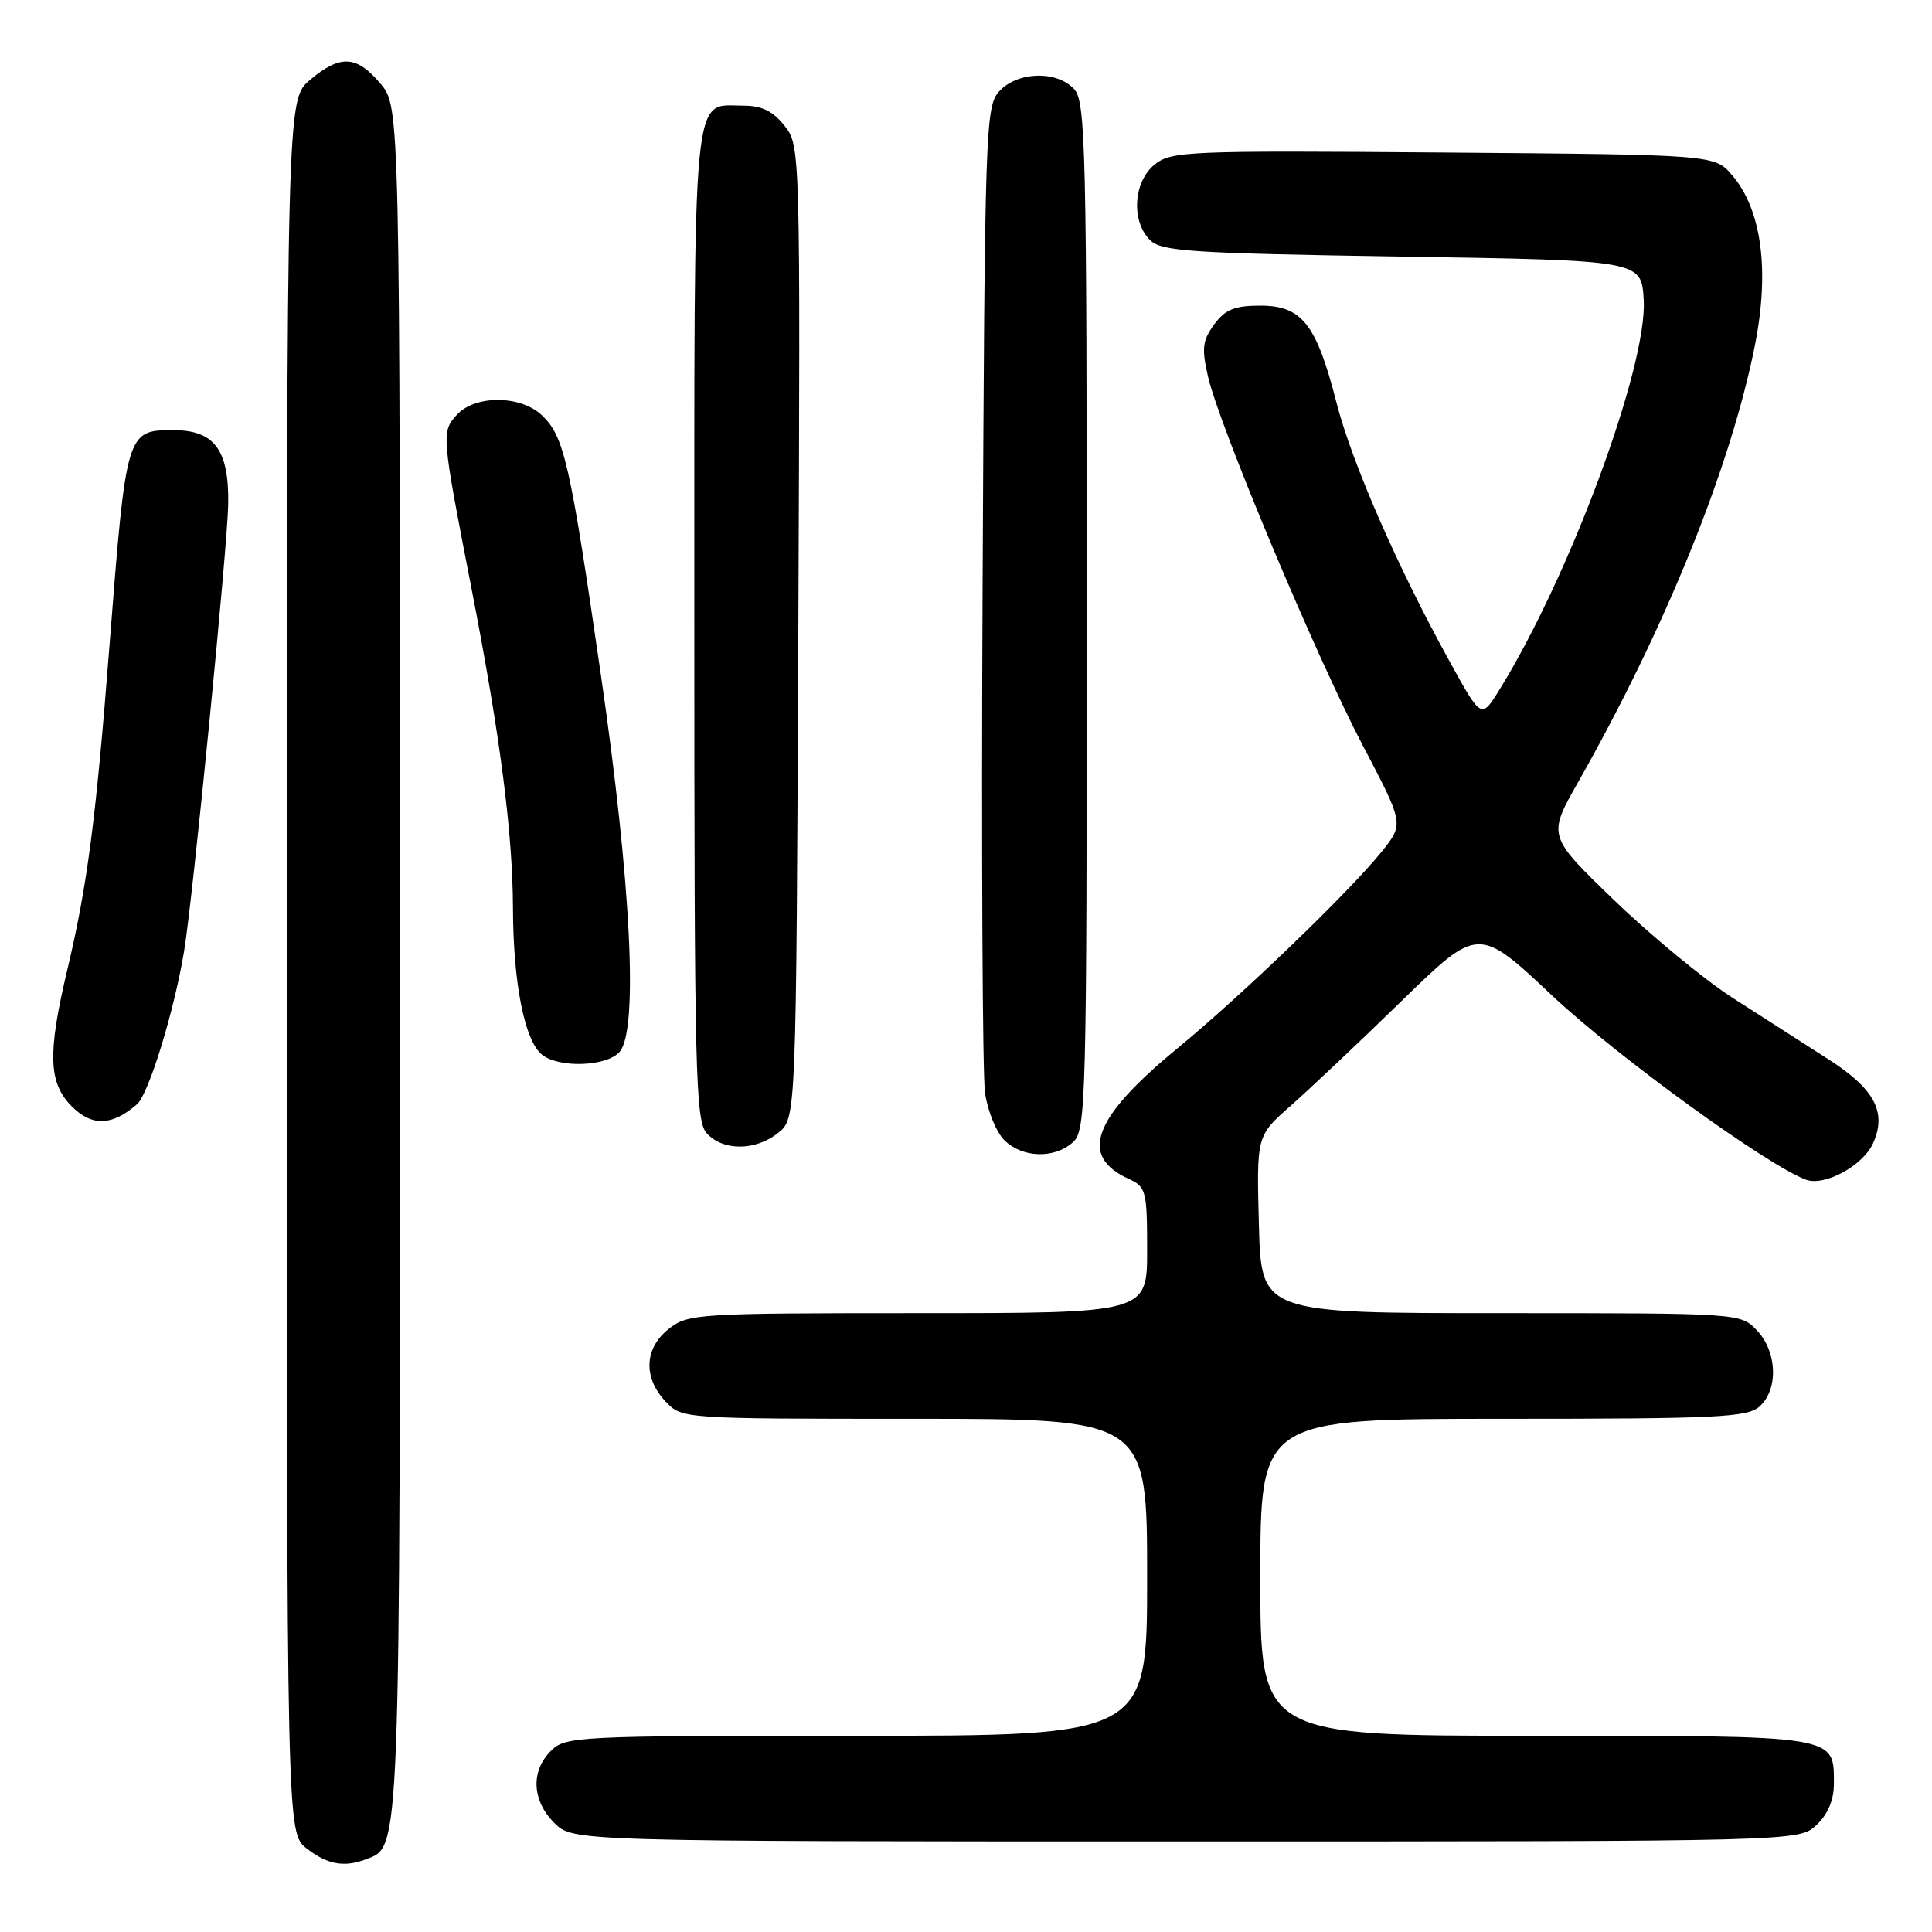 <?xml version="1.0" encoding="UTF-8" standalone="no"?>
<!DOCTYPE svg PUBLIC "-//W3C//DTD SVG 1.1//EN" "http://www.w3.org/Graphics/SVG/1.1/DTD/svg11.dtd" >
<svg xmlns="http://www.w3.org/2000/svg" xmlns:xlink="http://www.w3.org/1999/xlink" version="1.1" viewBox="0 0 256 256">
 <g >
 <path fill="currentColor"
d=" M 48.46 246.38 C 53.10 244.60 53.00 247.31 53.00 127.13 C 53.00 14.15 53.00 14.15 50.41 11.08 C 47.25 7.32 45.09 7.21 41.08 10.59 C 38.00 13.18 38.00 13.18 38.00 128.02 C 38.00 242.85 38.00 242.85 40.63 244.93 C 43.34 247.05 45.60 247.47 48.46 246.38 Z  M 240.69 241.83 C 242.19 240.42 243.00 238.51 243.00 236.40 C 243.00 229.88 243.75 230.00 203.43 230.00 C 167.00 230.00 167.00 230.00 167.00 209.00 C 167.00 188.00 167.00 188.00 199.17 188.00 C 227.70 188.00 231.55 187.81 233.17 186.35 C 235.66 184.09 235.49 179.15 232.83 176.31 C 230.65 174.00 230.65 174.00 198.89 174.00 C 167.12 174.00 167.12 174.00 166.81 162.25 C 166.50 150.50 166.50 150.50 171.00 146.54 C 173.47 144.36 180.09 138.12 185.69 132.66 C 195.89 122.73 195.89 122.73 205.69 131.94 C 214.29 140.01 234.15 154.41 239.31 156.32 C 241.75 157.22 246.83 154.47 248.17 151.53 C 250.06 147.39 248.41 144.28 242.23 140.33 C 239.08 138.32 233.40 134.68 229.61 132.24 C 225.82 129.80 218.75 123.97 213.89 119.29 C 205.06 110.77 205.06 110.77 209.11 103.64 C 220.70 83.20 229.33 61.87 232.53 45.78 C 234.51 35.83 233.43 27.77 229.51 23.21 C 227.18 20.50 227.18 20.50 191.24 20.21 C 157.33 19.94 155.18 20.03 152.99 21.81 C 150.18 24.08 149.86 29.29 152.37 31.80 C 153.88 33.31 157.67 33.56 185.78 34.00 C 217.50 34.50 217.50 34.50 217.80 39.73 C 218.31 48.50 208.02 76.31 198.69 91.38 C 196.29 95.27 196.29 95.27 192.15 87.77 C 185.17 75.13 179.12 61.29 177.07 53.27 C 174.42 42.93 172.50 40.50 167.00 40.50 C 163.59 40.50 162.34 41.01 160.88 43.00 C 159.33 45.12 159.21 46.17 160.07 49.91 C 161.58 56.47 174.39 87.00 180.61 98.84 C 186.03 109.17 186.03 109.17 183.09 112.84 C 178.80 118.17 164.66 131.79 156.00 138.92 C 144.79 148.15 142.92 153.18 149.56 156.21 C 151.86 157.26 152.00 157.79 152.00 165.66 C 152.00 174.00 152.00 174.00 121.63 174.00 C 92.43 174.00 91.17 174.08 88.63 176.07 C 85.38 178.63 85.19 182.51 88.17 185.69 C 90.35 188.00 90.35 188.00 121.17 188.00 C 152.00 188.00 152.00 188.00 152.00 209.00 C 152.00 230.00 152.00 230.00 113.50 230.00 C 76.33 230.00 74.93 230.07 73.00 232.00 C 70.30 234.70 70.48 238.57 73.45 241.55 C 75.91 244.00 75.91 244.00 157.14 244.00 C 238.37 244.00 238.37 244.00 240.69 241.83 Z  M 142.17 151.35 C 143.91 149.77 144.00 146.30 144.00 81.67 C 144.00 19.79 143.85 13.49 142.35 11.83 C 140.07 9.31 134.80 9.46 132.40 12.10 C 130.58 14.12 130.49 16.89 130.20 77.35 C 130.03 112.08 130.18 142.44 130.52 144.82 C 130.86 147.20 132.01 150.01 133.07 151.07 C 135.44 153.44 139.72 153.57 142.17 151.35 Z  M 103.14 150.09 C 105.50 148.18 105.50 148.18 105.78 83.76 C 106.05 19.62 106.05 19.33 103.96 16.67 C 102.42 14.72 100.94 14.00 98.50 14.00 C 91.63 14.00 92.00 10.05 92.00 82.74 C 92.00 142.38 92.15 148.51 93.65 150.17 C 95.80 152.54 100.15 152.51 103.14 150.09 Z  M 18.16 146.31 C 19.71 144.95 23.08 133.98 24.40 126.00 C 25.56 118.97 30.16 72.34 30.24 66.76 C 30.34 59.59 28.41 57.00 22.97 57.00 C 16.75 57.00 16.72 57.12 14.51 85.50 C 12.72 108.52 11.58 117.31 8.92 128.50 C 6.28 139.59 6.41 143.50 9.52 146.61 C 12.19 149.29 14.87 149.19 18.16 146.31 Z  M 82.13 139.34 C 84.59 136.36 83.62 116.99 79.63 89.50 C 75.52 61.15 74.75 57.78 71.76 54.99 C 68.91 52.34 62.92 52.33 60.52 54.98 C 58.47 57.24 58.50 57.57 62.48 78.00 C 66.27 97.46 67.93 110.26 67.97 120.31 C 68.00 130.28 69.51 137.91 71.82 139.75 C 74.10 141.57 80.49 141.32 82.13 139.34 Z "/>
</g>
</svg>